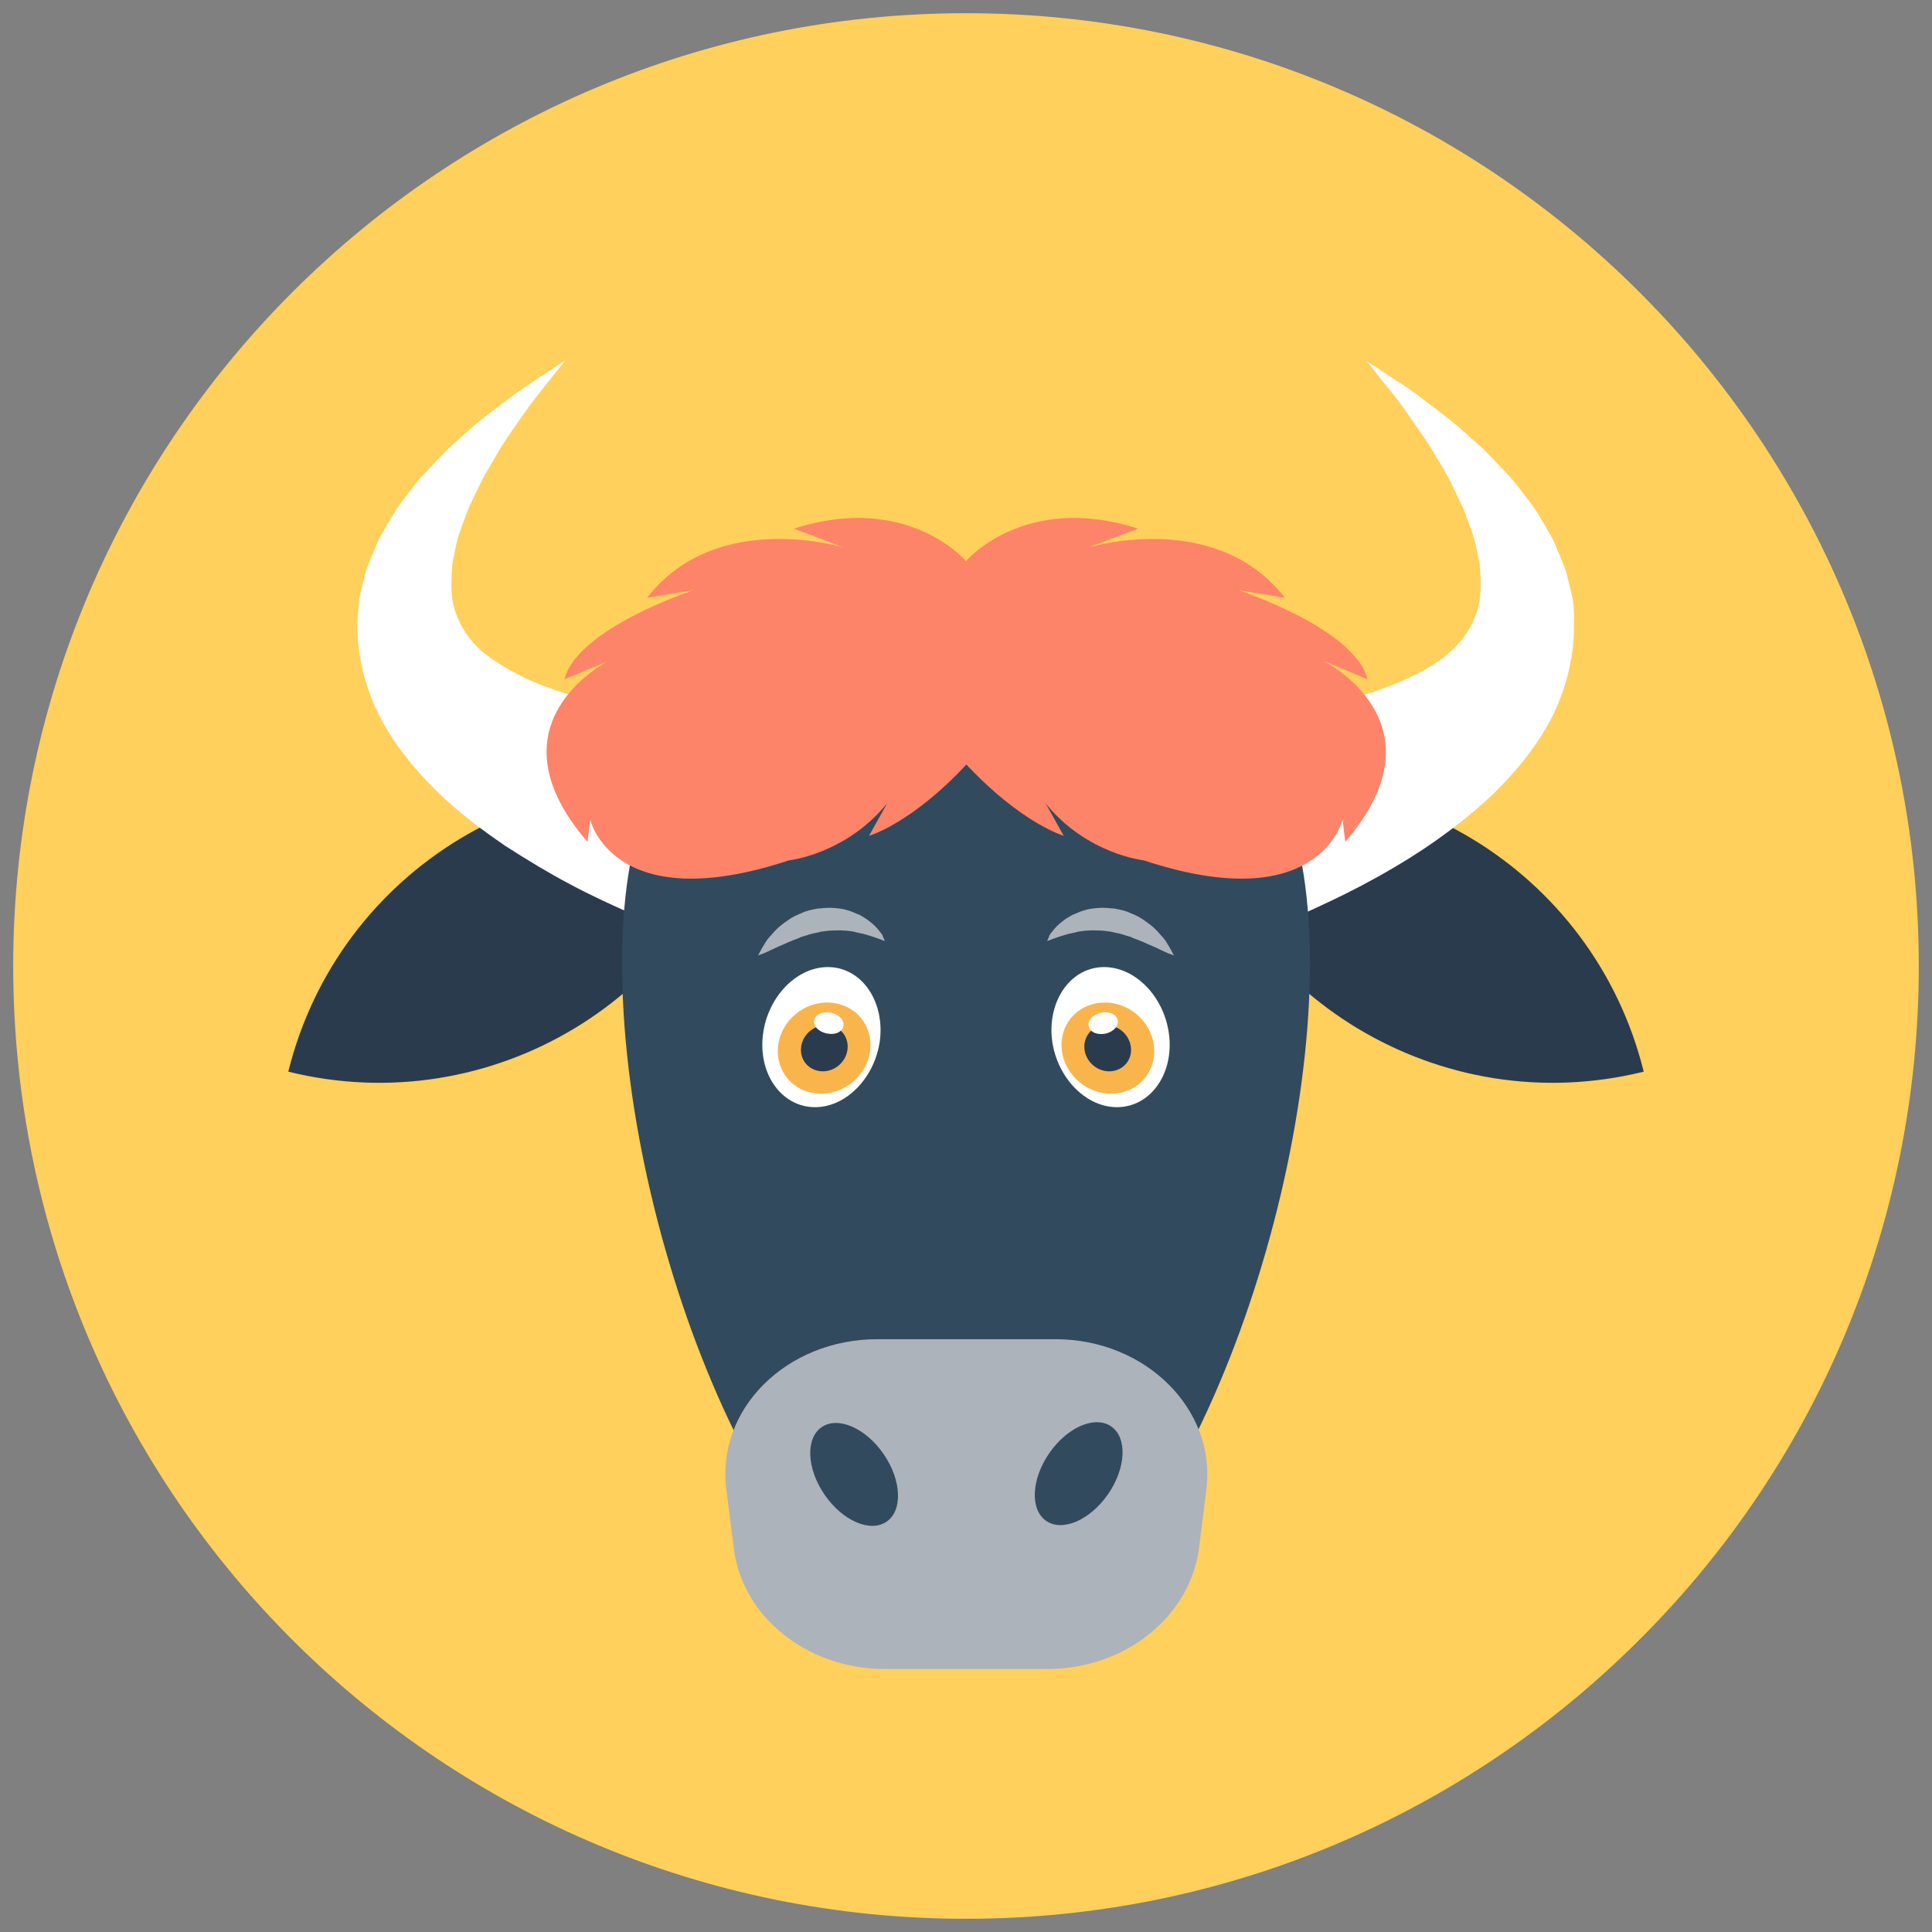 <?xml version="1.0" encoding="utf-8"?>
<!-- Generator: Adobe Illustrator 18.0.0, SVG Export Plug-In . SVG Version: 6.00 Build 0)  -->
<!DOCTYPE svg PUBLIC "-//W3C//DTD SVG 1.1//EN" "http://www.w3.org/Graphics/SVG/1.1/DTD/svg11.dtd">
<svg version="1.1" id="Layer_1" xmlns="http://www.w3.org/2000/svg" xmlns:xlink="http://www.w3.org/1999/xlink" x="0px" y="0px"
	 viewBox="0 0 512 512" enable-background="new 0 0 512 512" xml:space="preserve">
<rect x="0" y="0" width="512" height="512" fill="#808080" stroke="none"/>
<g>
	<path fill="#FFD05B" d="M508.5,256c0,70.2-28.6,133.7-74.9,179.4C388,480.6,325.2,508.5,256,508.5c-69.2,0-132-27.9-177.6-73
		C32.1,389.7,3.5,326.2,3.5,256C3.5,116.6,116.5,3.5,256,3.5C395.4,3.5,508.5,116.6,508.5,256z"/>
	<g>
		<path fill="#2B3B4E" d="M314.2,210.8L314.2,210.8L314.2,210.8c13.3,53.7,67.7,86.5,121.4,73.2l0,0l0,0
			C422.3,230.3,368,197.5,314.2,210.8z"/>
		<path fill="#2B3B4E" d="M197.8,210.8L197.8,210.8L197.8,210.8c-13.3,53.7-67.7,86.5-121.4,73.2l0,0l0,0
			C89.7,230.3,144,197.5,197.8,210.8z"/>
	</g>
	<g>
		<path fill="#FFFFFF" d="M208,190.8c-1.2,0-3.1,0.1-5.6,0.1c-5,0-12.2-0.2-20.8-1.1c-4.3-0.5-8.9-1-13.7-1.8
			c-4.8-0.8-9.7-1.9-14.6-3.2c-4.8-1.4-9.7-3-14.1-5.1c-4.4-2.1-8.3-4.5-11.6-7.2c-3.1-2.8-5.3-5.9-6.7-9.8c-1.6-3.8-1.4-8.7-1-13.6
			c0.6-2.4,0.9-5,1.7-7.4c0.9-2.4,1.7-4.9,2.7-7.3c1.1-2.4,2.2-4.6,3.3-6.9c1.1-2.2,2.5-4.3,3.6-6.3c2.3-4.1,4.9-7.6,7.1-10.8
			c2.2-3.2,4.3-5.9,6.1-8.1c3.5-4.4,5.5-6.9,5.5-6.9s-2.7,1.8-7.4,4.9c-2.4,1.6-5.3,3.5-8.4,5.9c-3.2,2.4-6.9,5.1-10.6,8.5
			c-1.9,1.7-3.9,3.3-5.8,5.3c-1.9,2-3.9,4.1-5.9,6.2c-2,2.3-3.8,4.8-5.8,7.4c-1.9,2.6-3.5,5.7-5.3,8.7c-0.8,1.6-1.4,3.3-2.2,5.1
			c-0.7,1.7-1.5,3.5-1.9,5.4c-0.5,1.9-0.9,3.9-1.4,5.9c-0.2,2.1-0.3,4.2-0.5,6.3c-0.2,8.6,2.2,17.8,6.3,25.6
			c4.2,7.7,9.6,14.1,15.3,19.6c5.7,5.5,11.7,9.9,17.5,13.9c5.9,3.8,11.7,7.3,17.2,10.2c5.6,3,10.9,5.4,15.8,7.6
			c9.9,4.3,18.3,7.4,24.3,9.4c3,1,5.5,1.8,7.2,2.3c1.8,0.5,2.8,0.8,2.8,0.8l8.5-63.9c0,0-0.2,0-0.6,0
			C208.9,190.7,208.6,190.7,208,190.8z"/>
		<path fill="#FFFFFF" d="M416.8,158.9c-0.4-2-0.9-4-1.4-5.9c-0.4-2-1.2-3.7-1.9-5.4c-0.7-1.7-1.4-3.5-2.2-5.1
			c-1.8-3-3.4-6.1-5.3-8.7c-2-2.6-3.8-5.1-5.8-7.4c-2-2.1-4-4.2-5.9-6.2c-1.9-2-4-3.6-5.8-5.3c-3.7-3.4-7.4-6.1-10.6-8.5
			c-3.1-2.5-6-4.4-8.4-5.9c-4.7-3.1-7.4-4.9-7.4-4.9s2,2.5,5.5,6.9c1.8,2.2,3.9,4.8,6.1,8.1c2.2,3.2,4.8,6.7,7.1,10.8
			c1.2,2,2.5,4,3.6,6.3c1.1,2.2,2.2,4.5,3.3,6.9c1,2.4,1.8,4.8,2.7,7.3c0.8,2.5,1.1,5,1.7,7.4c0.4,4.9,0.6,9.7-1,13.6
			c-1.4,3.9-3.7,7-6.7,9.8c-3.2,2.8-7.2,5.2-11.6,7.2c-4.4,2-9.3,3.7-14.1,5.1c-5,1.3-9.8,2.4-14.6,3.2c-4.8,0.8-9.4,1.4-13.7,1.8
			c-8.6,0.8-15.9,1-20.8,1.1c-2.5,0-4.4,0-5.6-0.1c-0.6,0-0.9-0.1-1.2-0.1c-0.4,0-0.6,0-0.6,0l8.5,63.9c0,0,1-0.3,2.8-0.8
			c1.7-0.5,4.2-1.2,7.2-2.3c6-2,14.4-5.1,24.3-9.4c4.9-2.2,10.3-4.7,15.8-7.6c5.5-2.9,11.4-6.3,17.2-10.2c5.9-4,11.8-8.5,17.5-13.9
			c5.7-5.5,11.1-11.9,15.3-19.6c4.1-7.8,6.5-17,6.3-25.6C417.2,163,417.1,160.9,416.8,158.9z"/>
	</g>
	<path fill="#324A5E" d="M346.9,265.4c-3.6,74.8-45.3,172.4-90.9,172.4c-45.7,0-87.4-97.6-90.9-172.4c-3.9-81.2,38.1-97.3,90.9-97.3
		S350.8,184.2,346.9,265.4z"/>
	<path fill="#ACB3BA" d="M277.6,442.3h-43.1c-20.4,0-37.6-13.6-40-31.7l-2-15.8c-2.8-21.3,15.9-39.9,40-39.9h47.2
		c24,0,42.7,18.7,40,39.9l-2,15.8C315.2,428.6,298,442.3,277.6,442.3z"/>
	<path fill="#FD8469" d="M350.8,175.2l11.6,4.8c-3.4-13.5-34.2-23.6-34.2-23.6l12.3,2c-18.5-23.7-52.1-13.3-52.1-13.3l13.2-5
		c-30.1-9.7-45.6,8.6-45.6,8.6s-15.5-18.3-45.6-8.6l13.2,5c0,0-33.7-10.4-52.1,13.3l12.3-2c0,0-30.8,10.1-34.2,23.6l11.6-4.8
		c0,0-32.8,16.4-5.5,47.9l0.7-5.9c0,0,6,26.2,52.7,10.8c0,0,15-1.6,26-15.1l-4.8,8.6c0,0,11.2-3.2,25.8-18.9
		c14.6,15.6,25.8,18.9,25.8,18.9l-4.8-8.6c10.9,13.5,26,15.1,26,15.1c46.6,15.4,52.7-10.8,52.7-10.8l0.7,5.9
		C383.7,191.6,350.8,175.2,350.8,175.2z"/>
	<g>
		
			<ellipse transform="matrix(0.824 0.566 -0.566 0.824 271.497 -93.166)" fill="#324A5E" cx="285.8" cy="390.7" rx="9.5" ry="15.2"/>
		
			<ellipse transform="matrix(-0.824 0.566 -0.566 -0.824 633.875 584.643)" fill="#324A5E" cx="226.2" cy="390.7" rx="9.5" ry="15.2"/>
	</g>
	<g>
		<g>
			<g>
				<path fill="#FFFFFF" d="M278.8,275.6c1.3,10.2,9.3,18.2,17.8,17.8c8.6-0.4,14.5-9.1,13.2-19.3c-1.3-10.2-9.3-18.2-17.8-17.8
					C283.5,256.7,277.6,265.4,278.8,275.6z"/>
				<path fill="#F9B54C" d="M281.4,278.4c0.8,6.6,6.9,11.8,13.7,11.4c6.7-0.3,11.5-6,10.7-12.7c-0.8-6.6-6.9-11.8-13.7-11.4
					S280.6,271.7,281.4,278.4z"/>
				<path fill="#2B3B4E" d="M287.4,278.1c0.4,3.4,3.5,6,6.9,5.8c3.4-0.2,5.8-3,5.4-6.4c-0.4-3.4-3.5-6-6.9-5.8
					C289.4,271.8,287,274.7,287.4,278.1z"/>
				<path fill="#FFFFFF" d="M288.8,270.3c-0.9,1.5,0,3.2,1.9,3.6c2,0.5,4.3-0.4,5.2-1.9c0.9-1.5,0-3.2-1.9-3.6
					C292.1,267.9,289.7,268.8,288.8,270.3z"/>
			</g>
			<path fill="#ACB3BA" d="M277.5,249.4c0,0,2.4-1,5.6-1.9c0.8-0.2,1.7-0.3,2.6-0.6c0.9-0.1,1.8-0.3,2.8-0.3c1-0.1,1.9,0,2.9,0
				c1,0,2,0.2,3,0.3c1,0.3,2,0.4,3,0.7c1,0.4,2,0.5,2.9,1c1,0.4,1.9,0.7,2.8,1.1c0.9,0.4,1.7,0.8,2.5,1.1c1.6,0.7,2.9,1.4,3.9,1.8
				c1,0.4,1.6,0.6,1.6,0.6s-0.3-0.6-0.8-1.5c-0.3-0.5-0.6-1.1-1-1.7c-0.4-0.7-0.9-1.4-1.6-2.1c-0.6-0.7-1.3-1.5-2.1-2.2
				c-0.8-0.7-1.8-1.4-2.8-2.1c-1-0.7-2.2-1.2-3.4-1.7c-1.2-0.6-2.6-0.8-3.9-1.1c-1.4-0.1-2.7-0.3-4.1-0.2c-1.4,0.1-2.7,0.2-3.9,0.6
				c-1.2,0.3-2.3,0.9-3.4,1.3c-1,0.6-1.9,1.1-2.7,1.8c-1.6,1.2-2.5,2.5-3.2,3.4C277.8,248.8,277.5,249.4,277.5,249.4z"/>
		</g>
		<g>
			<g>
				<path fill="#FFFFFF" d="M233.2,275.6c-1.3,10.2-9.3,18.2-17.8,17.8c-8.6-0.4-14.5-9.1-13.2-19.3c1.3-10.2,9.3-18.2,17.8-17.8
					C228.5,256.7,234.4,265.4,233.2,275.6z"/>
				<path fill="#F9B54C" d="M230.6,278.4c-0.8,6.6-6.9,11.8-13.7,11.4c-6.7-0.3-11.5-6-10.7-12.7c0.8-6.6,6.9-11.8,13.7-11.4
					S231.4,271.7,230.6,278.4z"/>
				<path fill="#2B3B4E" d="M224.6,278.1c-0.4,3.4-3.5,6-6.9,5.8c-3.4-0.2-5.8-3-5.4-6.4c0.4-3.4,3.5-6,6.9-5.8
					C222.6,271.8,225,274.7,224.6,278.1z"/>
				<path fill="#FFFFFF" d="M223.2,270.3c0.9,1.5,0,3.2-1.9,3.6s-4.3-0.4-5.2-1.9c-0.9-1.5,0-3.2,1.9-3.6
					C219.9,267.9,222.3,268.8,223.2,270.3z"/>
			</g>
			<path fill="#ACB3BA" d="M234.5,249.4c0,0-2.4-1-5.6-1.9c-0.8-0.2-1.7-0.3-2.6-0.6c-0.9-0.1-1.8-0.3-2.8-0.3c-1-0.1-1.9,0-2.9,0
				c-1,0-2,0.2-3,0.3c-1,0.3-2,0.4-3,0.7c-1,0.4-2,0.5-2.9,1c-1,0.4-1.9,0.7-2.8,1.1c-0.9,0.4-1.7,0.8-2.5,1.1
				c-1.6,0.7-2.9,1.4-3.9,1.8c-1,0.4-1.6,0.6-1.6,0.6s0.3-0.6,0.8-1.5c0.3-0.5,0.6-1.1,1-1.7c0.4-0.7,0.9-1.4,1.6-2.1
				c0.6-0.7,1.3-1.5,2.1-2.2c0.8-0.7,1.8-1.4,2.8-2.1c1-0.7,2.2-1.2,3.4-1.7c1.2-0.6,2.6-0.8,3.9-1.1c1.4-0.1,2.7-0.3,4.1-0.2
				c1.4,0.1,2.7,0.2,3.9,0.6c1.2,0.3,2.3,0.9,3.4,1.3c1,0.6,1.9,1.1,2.7,1.8c1.6,1.2,2.5,2.5,3.2,3.4
				C234.2,248.8,234.5,249.4,234.5,249.4z"/>
		</g>
	</g>
</g>
</svg>
